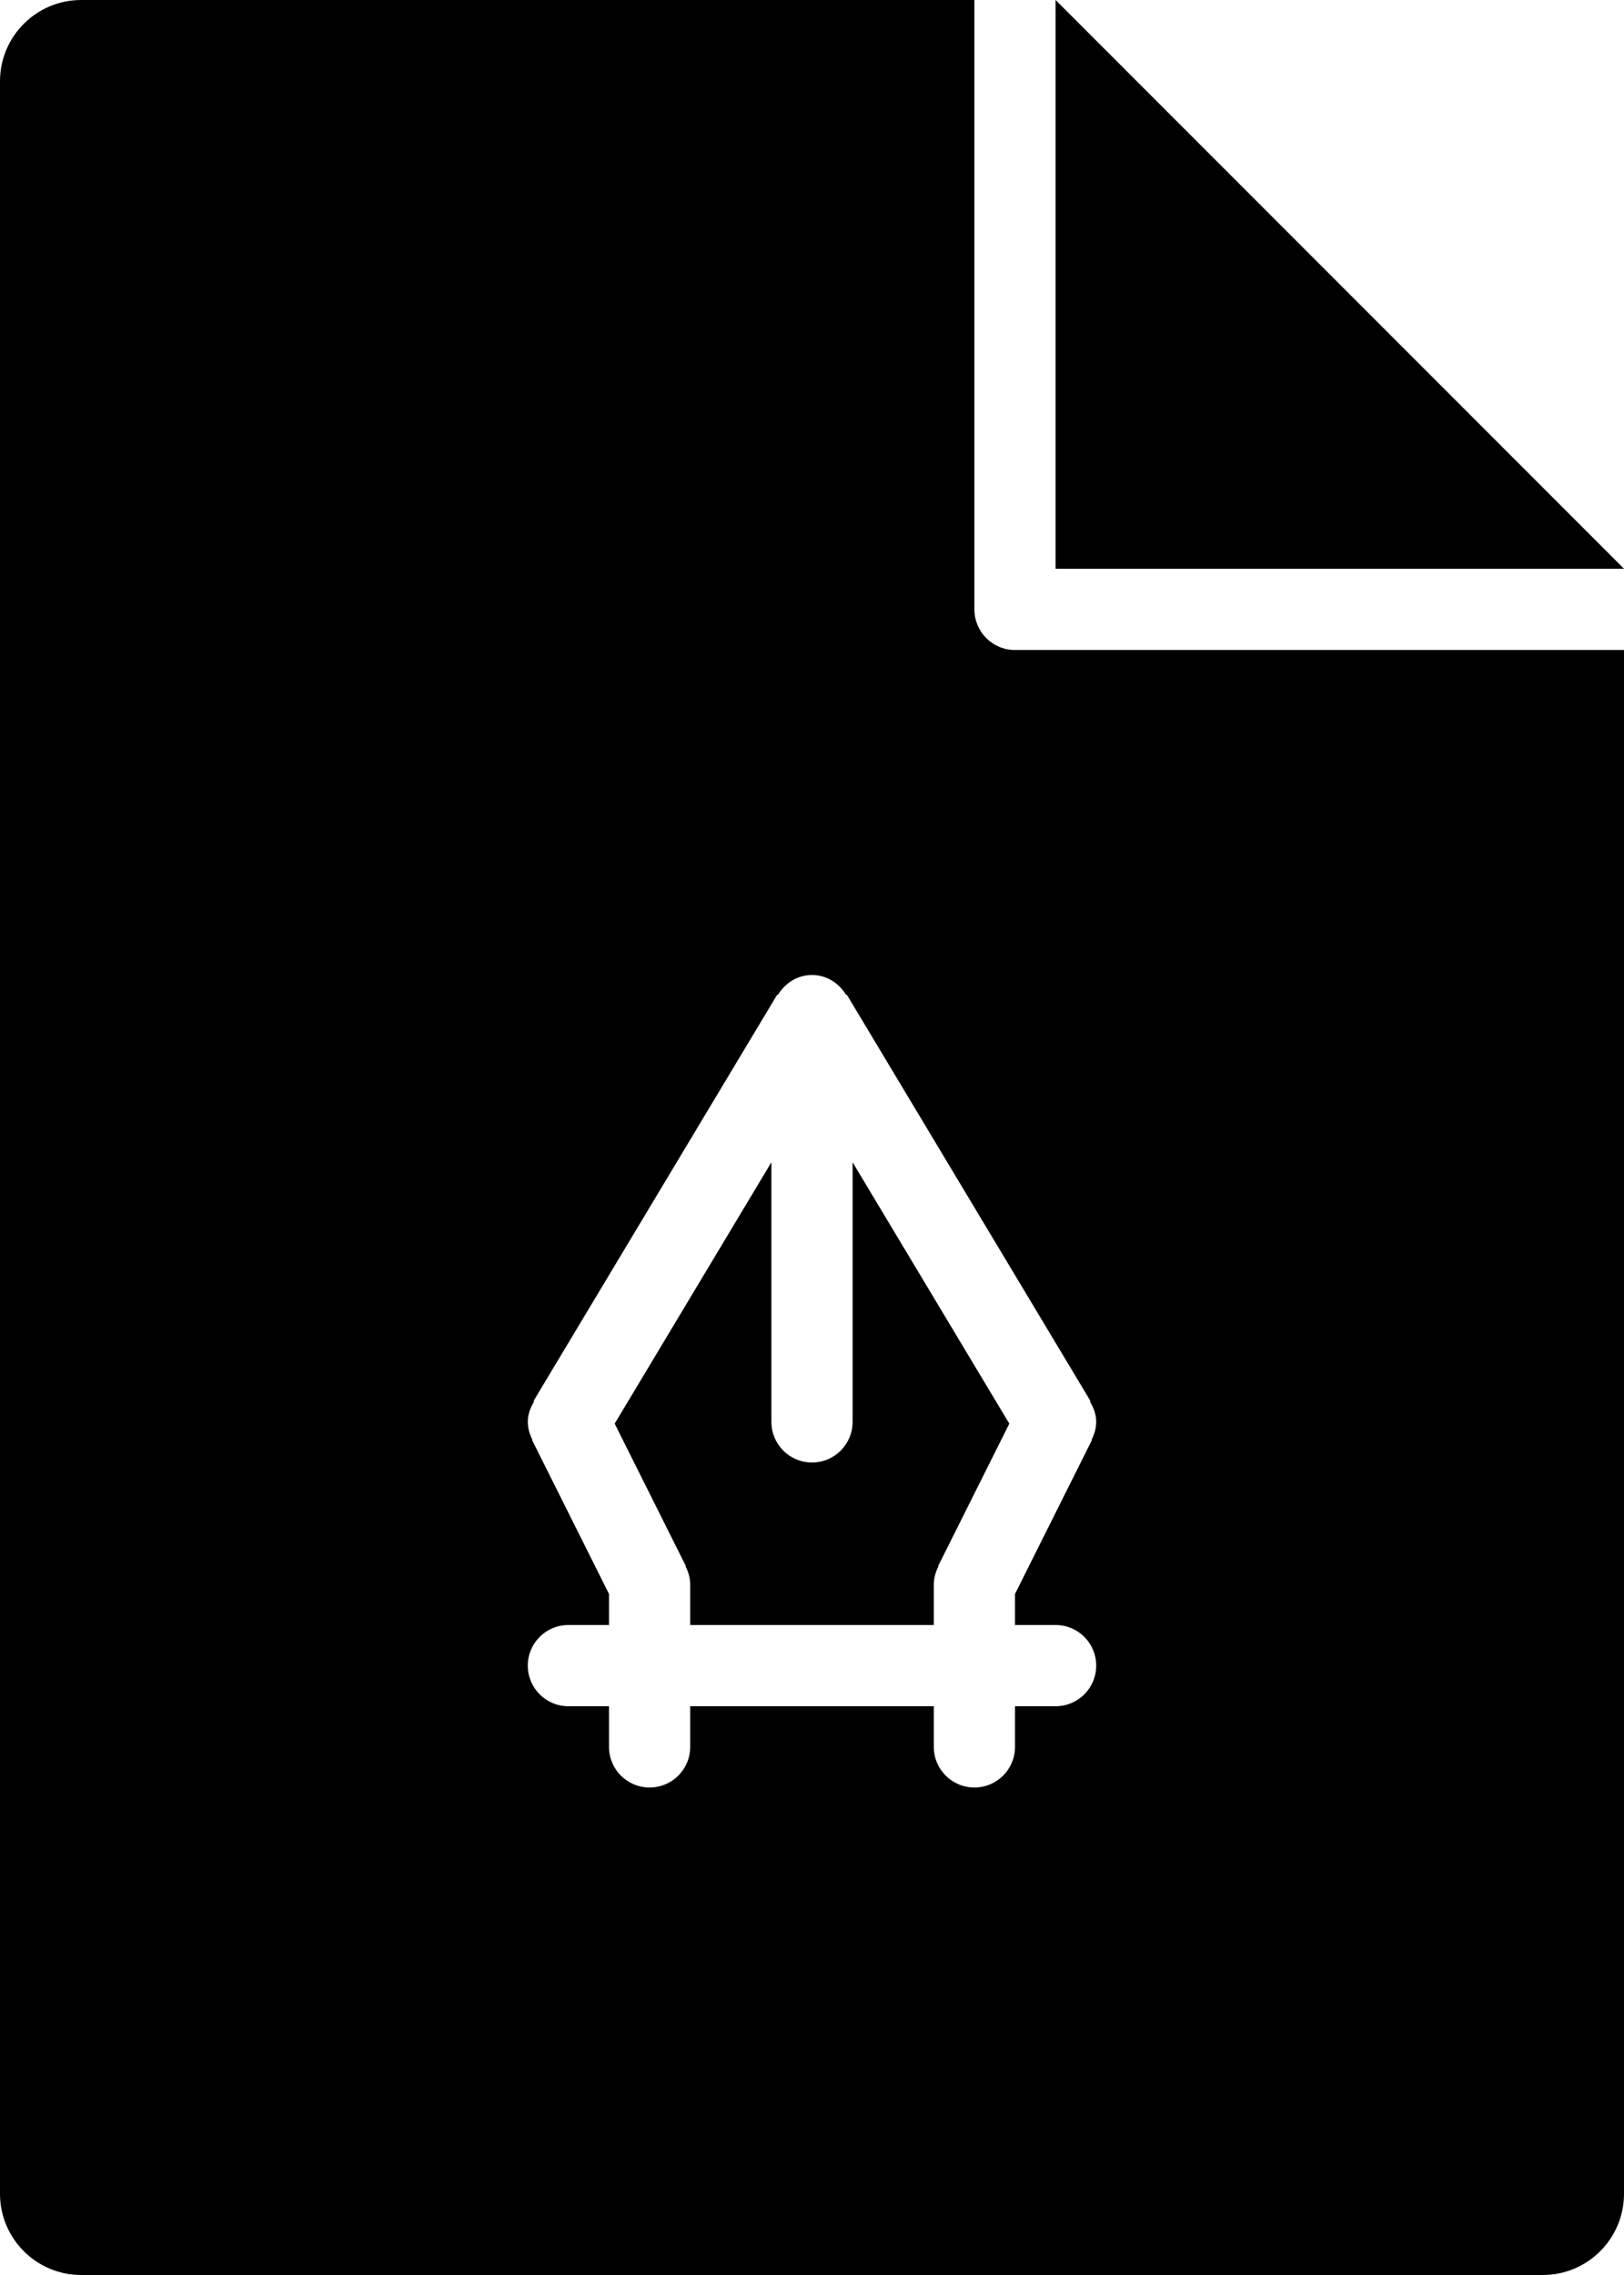 <?xml version="1.0" encoding="iso-8859-1"?>
<!-- Generator: Adobe Illustrator 16.0.4, SVG Export Plug-In . SVG Version: 6.00 Build 0)  -->
<!DOCTYPE svg PUBLIC "-//W3C//DTD SVG 1.1//EN" "http://www.w3.org/Graphics/SVG/1.1/DTD/svg11.dtd">
<svg version="1.1" id="Layer_1" xmlns="http://www.w3.org/2000/svg" xmlns:xlink="http://www.w3.org/1999/xlink" x="0px" y="0px"
	 width="40px" height="56px" viewBox="0 0 40 56" style="enable-background:new 0 0 40 56;" xml:space="preserve">
<g id="_x31_209-file-type-vector_x40_2x.png">
	<g>
		<path d="M26,0v14h14L26,0z M24,15V0H2C0.896,0,0,0.896,0,2v52c0,1.104,0.896,2,2,2h36c1.104,0,2-0.896,2-2V16H25
			C24.447,16,24,15.553,24,15z M27,35c0,0.161-0.047,0.308-0.114,0.442l0.009,0.005L25,39.236V40h1c0.553,0,1,0.447,1,1
			s-0.447,1-1,1h-1v1c0,0.553-0.447,1-1,1s-1-0.447-1-1v-1h-6v1c0,0.553-0.447,1-1,1s-1-0.447-1-1v-1h-1c-0.553,0-1-0.447-1-1
			s0.447-1,1-1h1v-0.764l-1.895-3.789l0.009-0.005C13.047,35.308,13,35.161,13,35c0-0.188,0.066-0.355,0.157-0.506l-0.015-0.009
			l6-10l0.015,0.009C19.332,24.204,19.637,24,20,24s0.668,0.204,0.843,0.494l0.015-0.009l6,10l-0.015,0.009
			C26.934,34.645,27,34.812,27,35z M21,35c0,0.553-0.447,1-1,1s-1-0.447-1-1v-6.39l-3.86,6.434l1.755,3.509l-0.009,0.005
			C16.953,38.692,17,38.839,17,39v1h6v-1c0-0.161,0.047-0.308,0.114-0.442l-0.009-0.005l1.755-3.509L21,28.61V35z"/>
	</g>
</g>
<g>
</g>
<g>
</g>
<g>
</g>
<g>
</g>
<g>
</g>
<g>
</g>
<g>
</g>
<g>
</g>
<g>
</g>
<g>
</g>
<g>
</g>
<g>
</g>
<g>
</g>
<g>
</g>
<g>
</g>
</svg>
